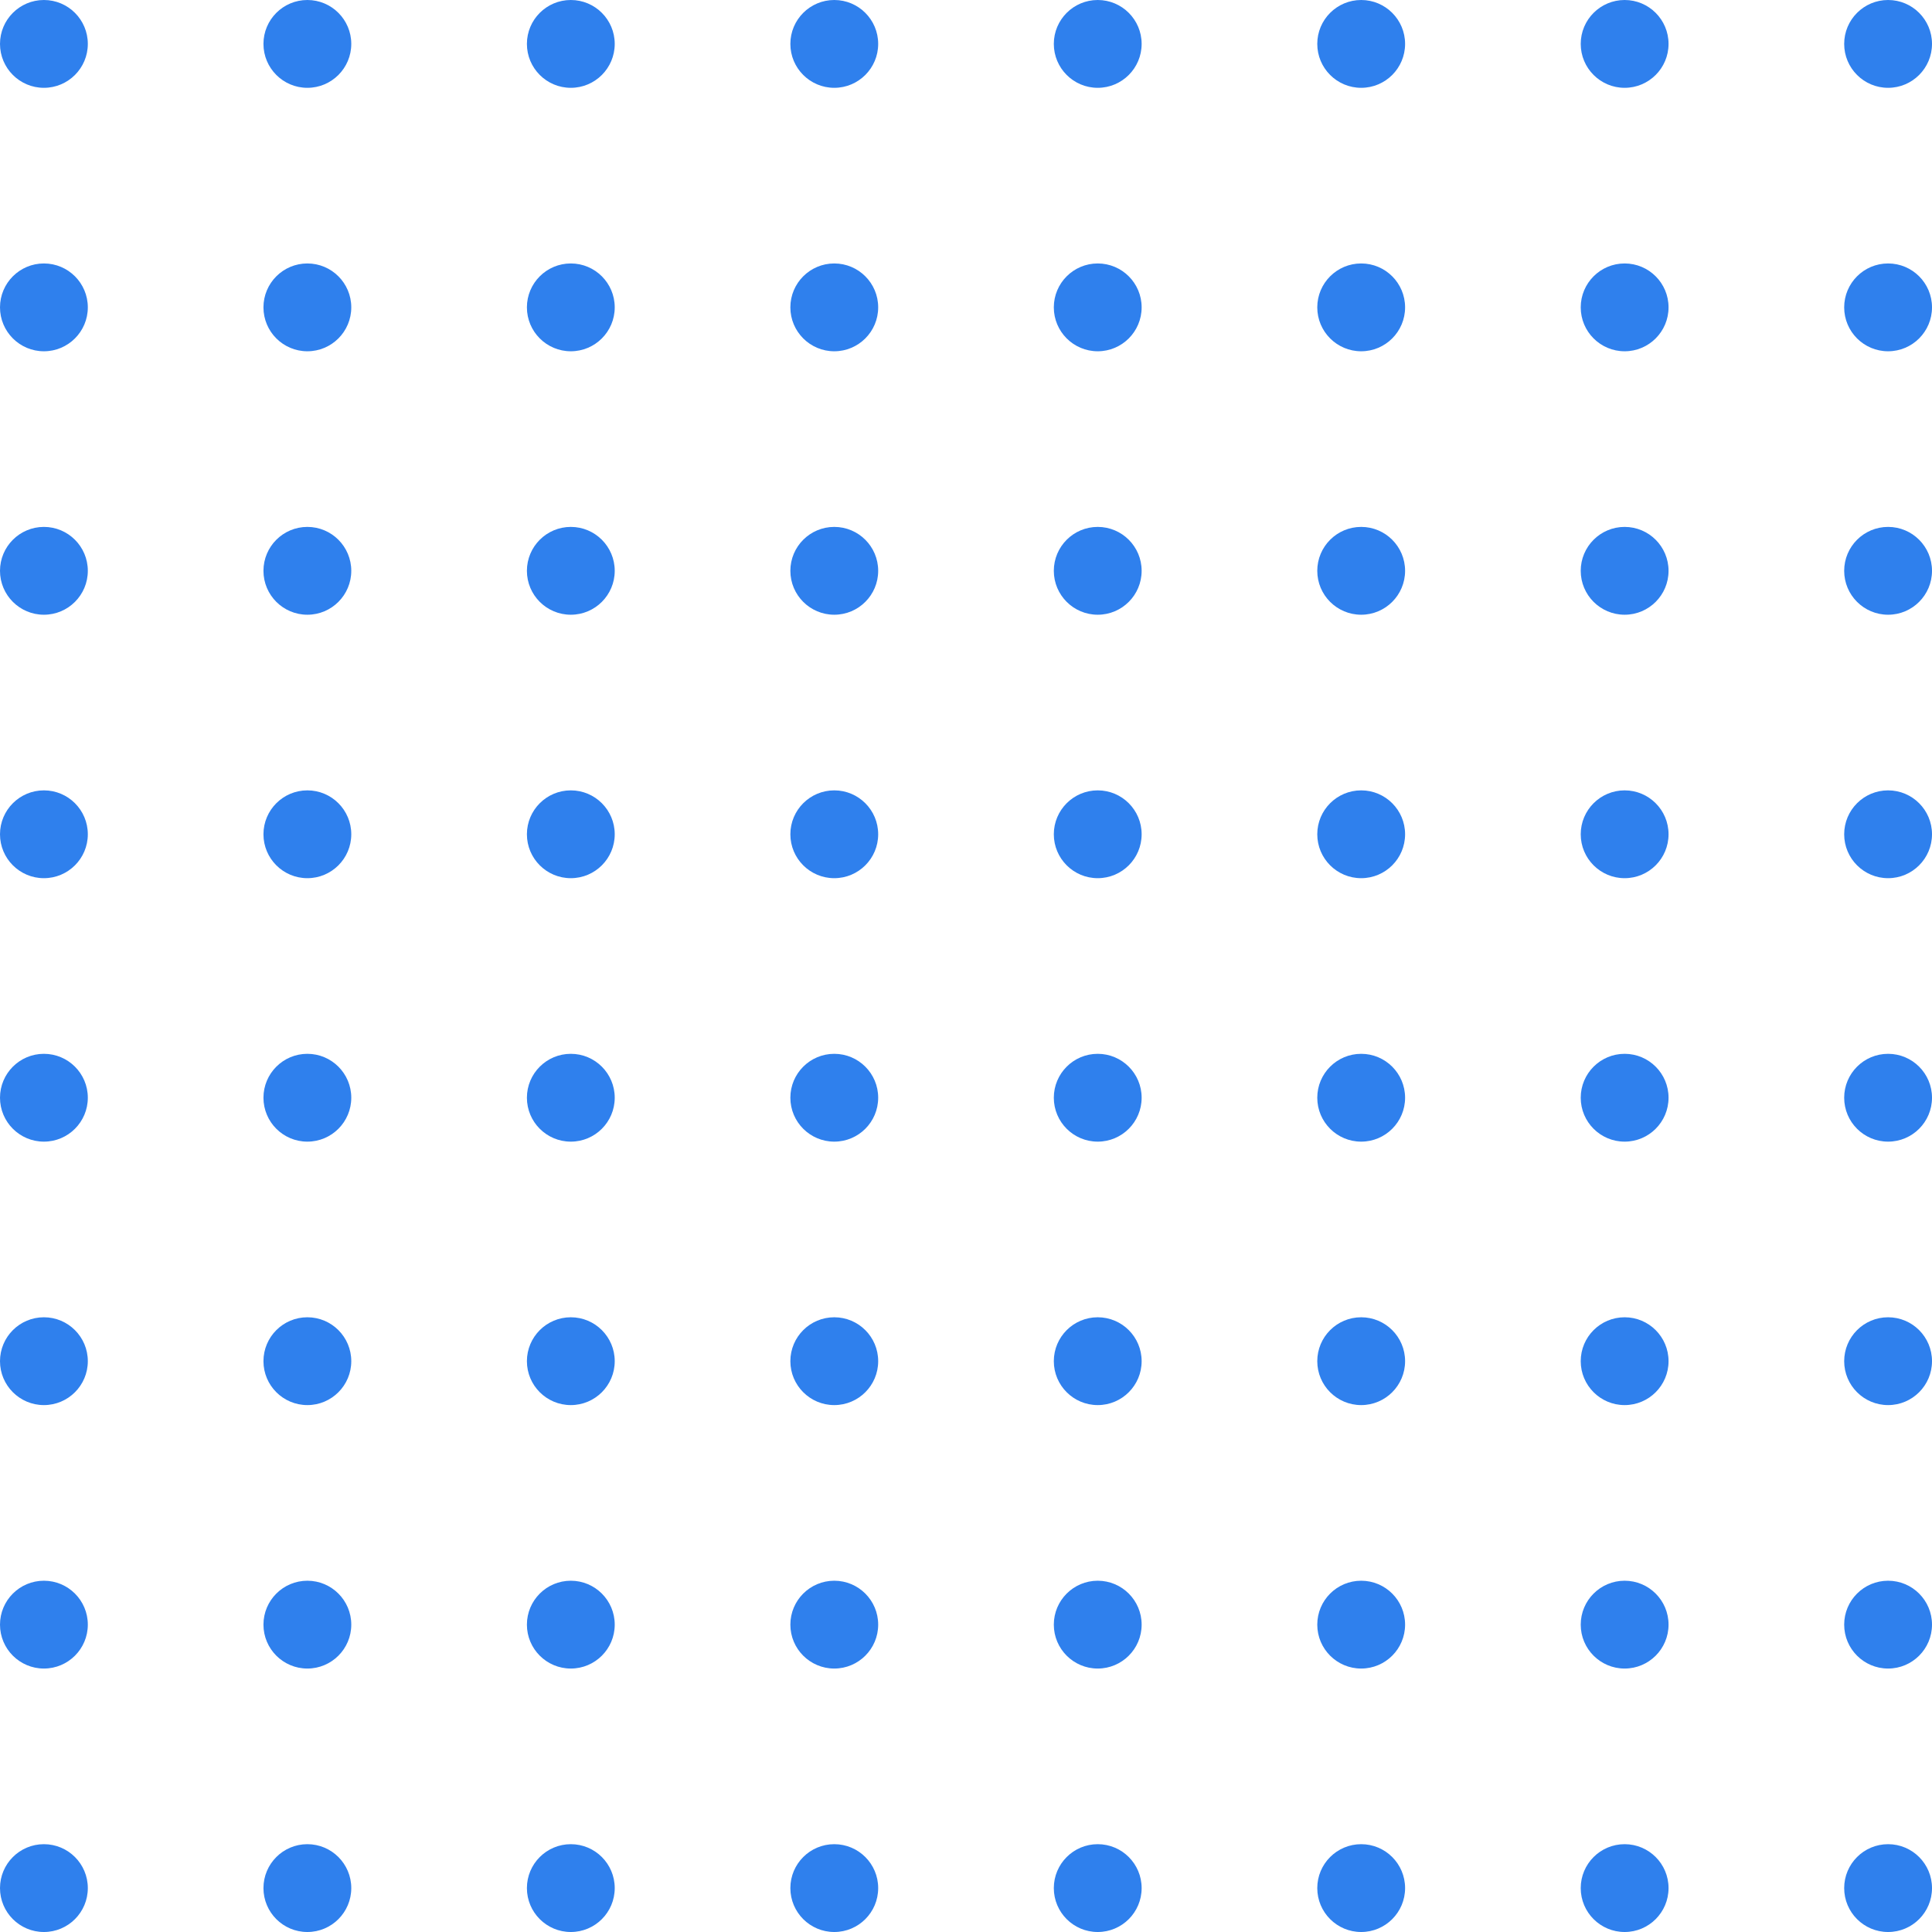 <svg width="176" height="176" viewBox="0 0 176 176" fill="none" xmlns="http://www.w3.org/2000/svg">
<circle cx="4" cy="4" r="4" fill="#2F80ED"/>
<circle cx="28" cy="4" r="4" fill="#2F80ED"/>
<circle cx="52" cy="4" r="4" fill="#2F80ED"/>
<circle cx="76" cy="4" r="4" fill="#2F80ED"/>
<circle cx="100" cy="4" r="4" fill="#2F80ED"/>
<circle cx="124" cy="4" r="4" fill="#2F80ED"/>
<circle cx="148" cy="4" r="4" fill="#2F80ED"/>
<circle cx="172" cy="4" r="4" fill="#2F80ED"/>
<circle cx="4" cy="28" r="4" fill="#2F80ED"/>
<circle cx="28" cy="28" r="4" fill="#2F80ED"/>
<circle cx="52" cy="28" r="4" fill="#2F80ED"/>
<circle cx="76" cy="28" r="4" fill="#2F80ED"/>
<circle cx="100" cy="28" r="4" fill="#2F80ED"/>
<circle cx="124" cy="28" r="4" fill="#2F80ED"/>
<circle cx="148" cy="28" r="4" fill="#2F80ED"/>
<circle cx="172" cy="28" r="4" fill="#2F80ED"/>
<circle cx="4" cy="52" r="4" fill="#2F80ED"/>
<circle cx="28" cy="52" r="4" fill="#2F80ED"/>
<circle cx="52" cy="52" r="4" fill="#2F80ED"/>
<circle cx="76" cy="52" r="4" fill="#2F80ED"/>
<circle cx="100" cy="52" r="4" fill="#2F80ED"/>
<circle cx="124" cy="52" r="4" fill="#2F80ED"/>
<circle cx="148" cy="52" r="4" fill="#2F80ED"/>
<circle cx="172" cy="52" r="4" fill="#2F80ED"/>
<circle cx="4" cy="76" r="4" fill="#2F80ED"/>
<circle cx="28" cy="76" r="4" fill="#2F80ED"/>
<circle cx="52" cy="76" r="4" fill="#2F80ED"/>
<circle cx="76" cy="76" r="4" fill="#2F80ED"/>
<circle cx="100" cy="76" r="4" fill="#2F80ED"/>
<circle cx="124" cy="76" r="4" fill="#2F80ED"/>
<circle cx="148" cy="76" r="4" fill="#2F80ED"/>
<circle cx="172" cy="76" r="4" fill="#2F80ED"/>
<circle cx="4" cy="100" r="4" fill="#2F80ED"/>
<circle cx="28" cy="100" r="4" fill="#2F80ED"/>
<circle cx="52" cy="100" r="4" fill="#2F80ED"/>
<circle cx="76" cy="100" r="4" fill="#2F80ED"/>
<circle cx="100" cy="100" r="4" fill="#2F80ED"/>
<circle cx="124" cy="100" r="4" fill="#2F80ED"/>
<circle cx="148" cy="100" r="4" fill="#2F80ED"/>
<circle cx="172" cy="100" r="4" fill="#2F80ED"/>
<circle cx="4" cy="124" r="4" fill="#2F80ED"/>
<circle cx="28" cy="124" r="4" fill="#2F80ED"/>
<circle cx="52" cy="124" r="4" fill="#2F80ED"/>
<circle cx="76" cy="124" r="4" fill="#2F80ED"/>
<circle cx="100" cy="124" r="4" fill="#2F80ED"/>
<circle cx="124" cy="124" r="4" fill="#2F80ED"/>
<circle cx="148" cy="124" r="4" fill="#2F80ED"/>
<circle cx="172" cy="124" r="4" fill="#2F80ED"/>
<circle cx="4" cy="148" r="4" fill="#2F80ED"/>
<circle cx="28" cy="148" r="4" fill="#2F80ED"/>
<circle cx="52" cy="148" r="4" fill="#2F80ED"/>
<circle cx="76" cy="148" r="4" fill="#2F80ED"/>
<circle cx="100" cy="148" r="4" fill="#2F80ED"/>
<circle cx="124" cy="148" r="4" fill="#2F80ED"/>
<circle cx="148" cy="148" r="4" fill="#2F80ED"/>
<circle cx="172" cy="148" r="4" fill="#2F80ED"/>
<circle cx="4" cy="172" r="4" fill="#2F80ED"/>
<circle cx="28" cy="172" r="4" fill="#2F80ED"/>
<circle cx="52" cy="172" r="4" fill="#2F80ED"/>
<circle cx="76" cy="172" r="4" fill="#2F80ED"/>
<circle cx="100" cy="172" r="4" fill="#2F80ED"/>
<circle cx="124" cy="172" r="4" fill="#2F80ED"/>
<circle cx="148" cy="172" r="4" fill="#2F80ED"/>
<circle cx="172" cy="172" r="4" fill="#2F80ED"/>
</svg>
